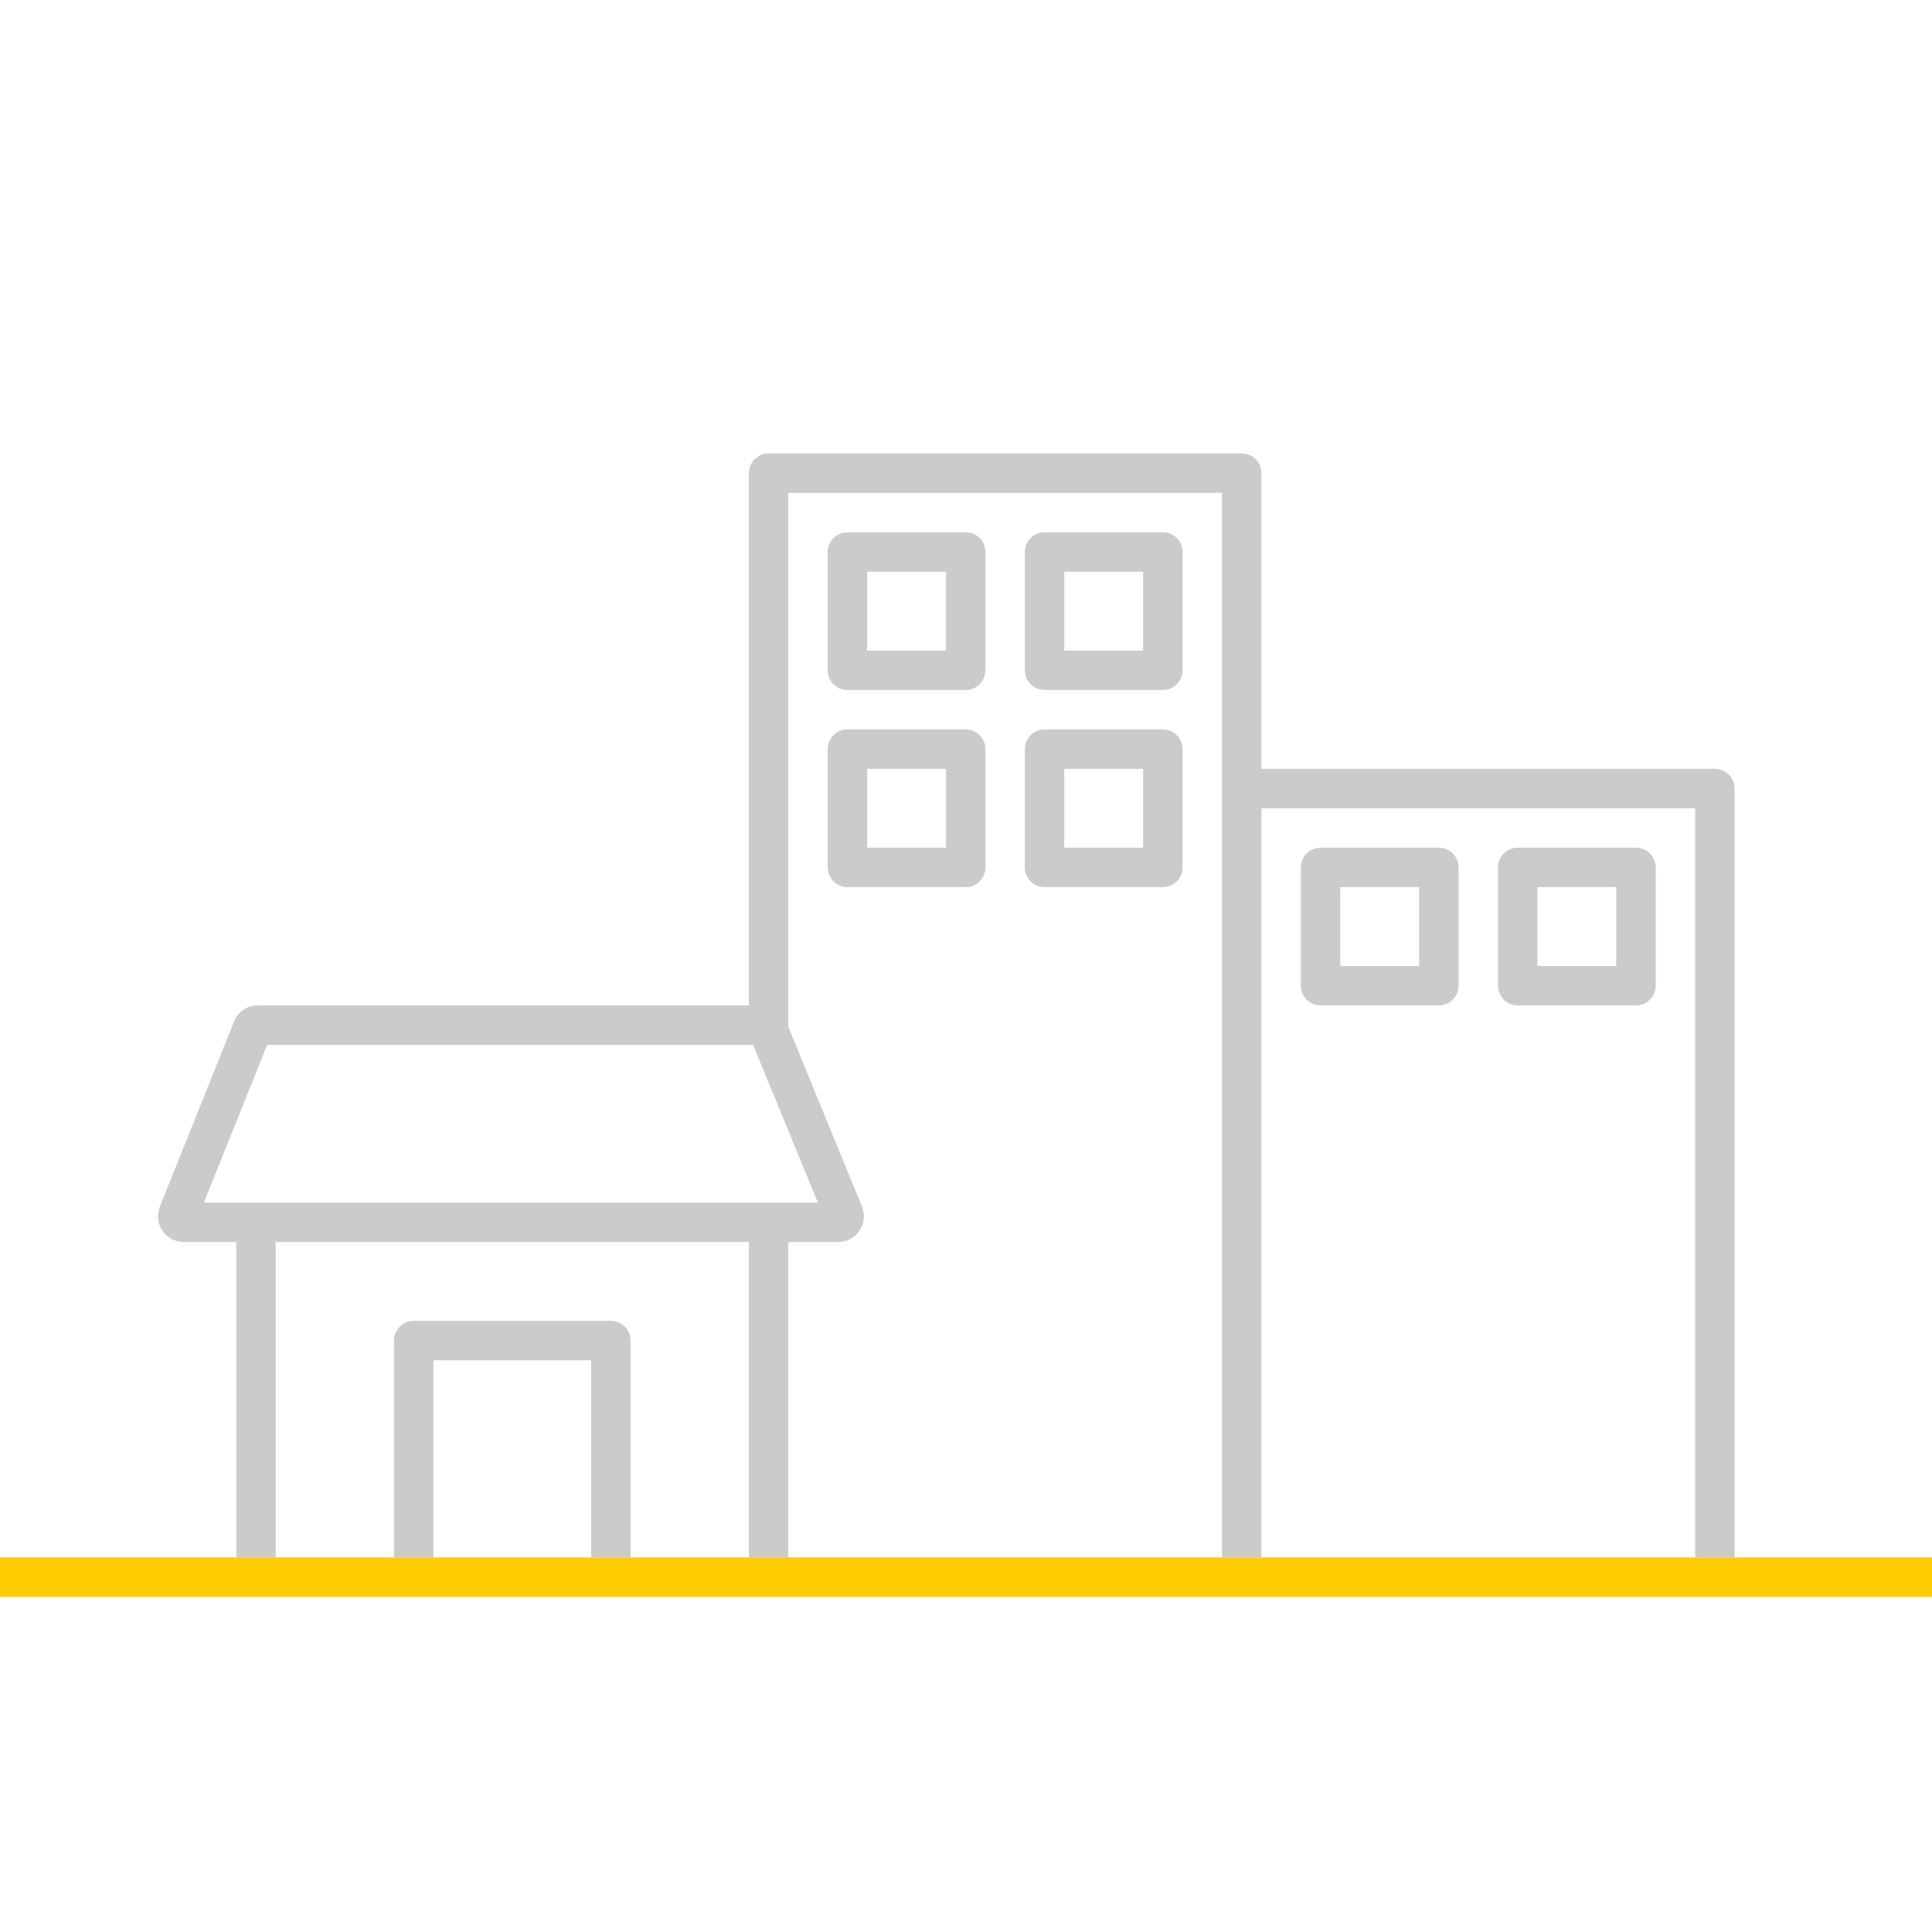 <svg height="98" viewBox="0 0 98 98" width="98" xmlns="http://www.w3.org/2000/svg"><path d="m77.985 56v-38h-22v.85 37.15h-2v-37.15-1.85-15h-22v27.082l3.739 9.123c.163.404.114.861-.129 1.223-.242.357-.644.572-1.075.572h-2.535v16h-2v-16h-24v16h-2v-16h-2.67c-.429 0-.829-.213-1.072-.568-.245-.358-.295-.813-.137-1.215l3.761-9.391c.196-.502.671-.826 1.209-.826h24.909v-27c0-.552.448-1 1-1h24c.552 0 1 .448 1 1v15h23c.552 0 1 .448 1 1v39zm-47.788-26h-24.643l-3.215 8h31.147zm-17.212 14h10c.552 0 1 .448 1 1v11h-2v-10h-8v10h-2v-11c0-.552.448-1 1-1zm28-32h-6c-.552 0-1-.448-1-1v-6c0-.552.448-1 1-1h6c.552 0 1 .448 1 1v6c0 .552-.448 1-1 1zm-1-6h-4v4h4zm-6 15v-6c0-.552.448-1 1-1h6c.552 0 1 .448 1 1v6c0 .552-.448 1-1 1h-6c-.552 0-1-.448-1-1zm2-1h4v-4h-4zm9-16h6c.552 0 1 .448 1 1v6c0 .552-.448 1-1 1h-6c-.552 0-1-.448-1-1v-6c0-.552.448-1 1-1zm1 6h4v-4h-4zm-1 4h6c.552 0 1 .448 1 1v6c0 .552-.448 1-1 1h-6c-.552 0-1-.448-1-1v-6c0-.552.448-1 1-1zm1 6h4v-4h-4zm13 0h6c.552 0 1 .448 1 1v6c0 .552-.448 1-1 1h-6c-.552 0-1-.448-1-1v-6c0-.552.448-1 1-1zm1 6h4v-4h-4zm9-6h6c.552 0 1 .448 1 1v6c0 .552-.448 1-1 1h-6c-.552 0-1-.448-1-1v-6c0-.552.448-1 1-1zm1 6h4v-4h-4z" fill="#cccbcb" transform="translate(8 23)"/><path d="m0 0h100v2h-100z" fill="#fc0" transform="translate(0 79)"/></svg>